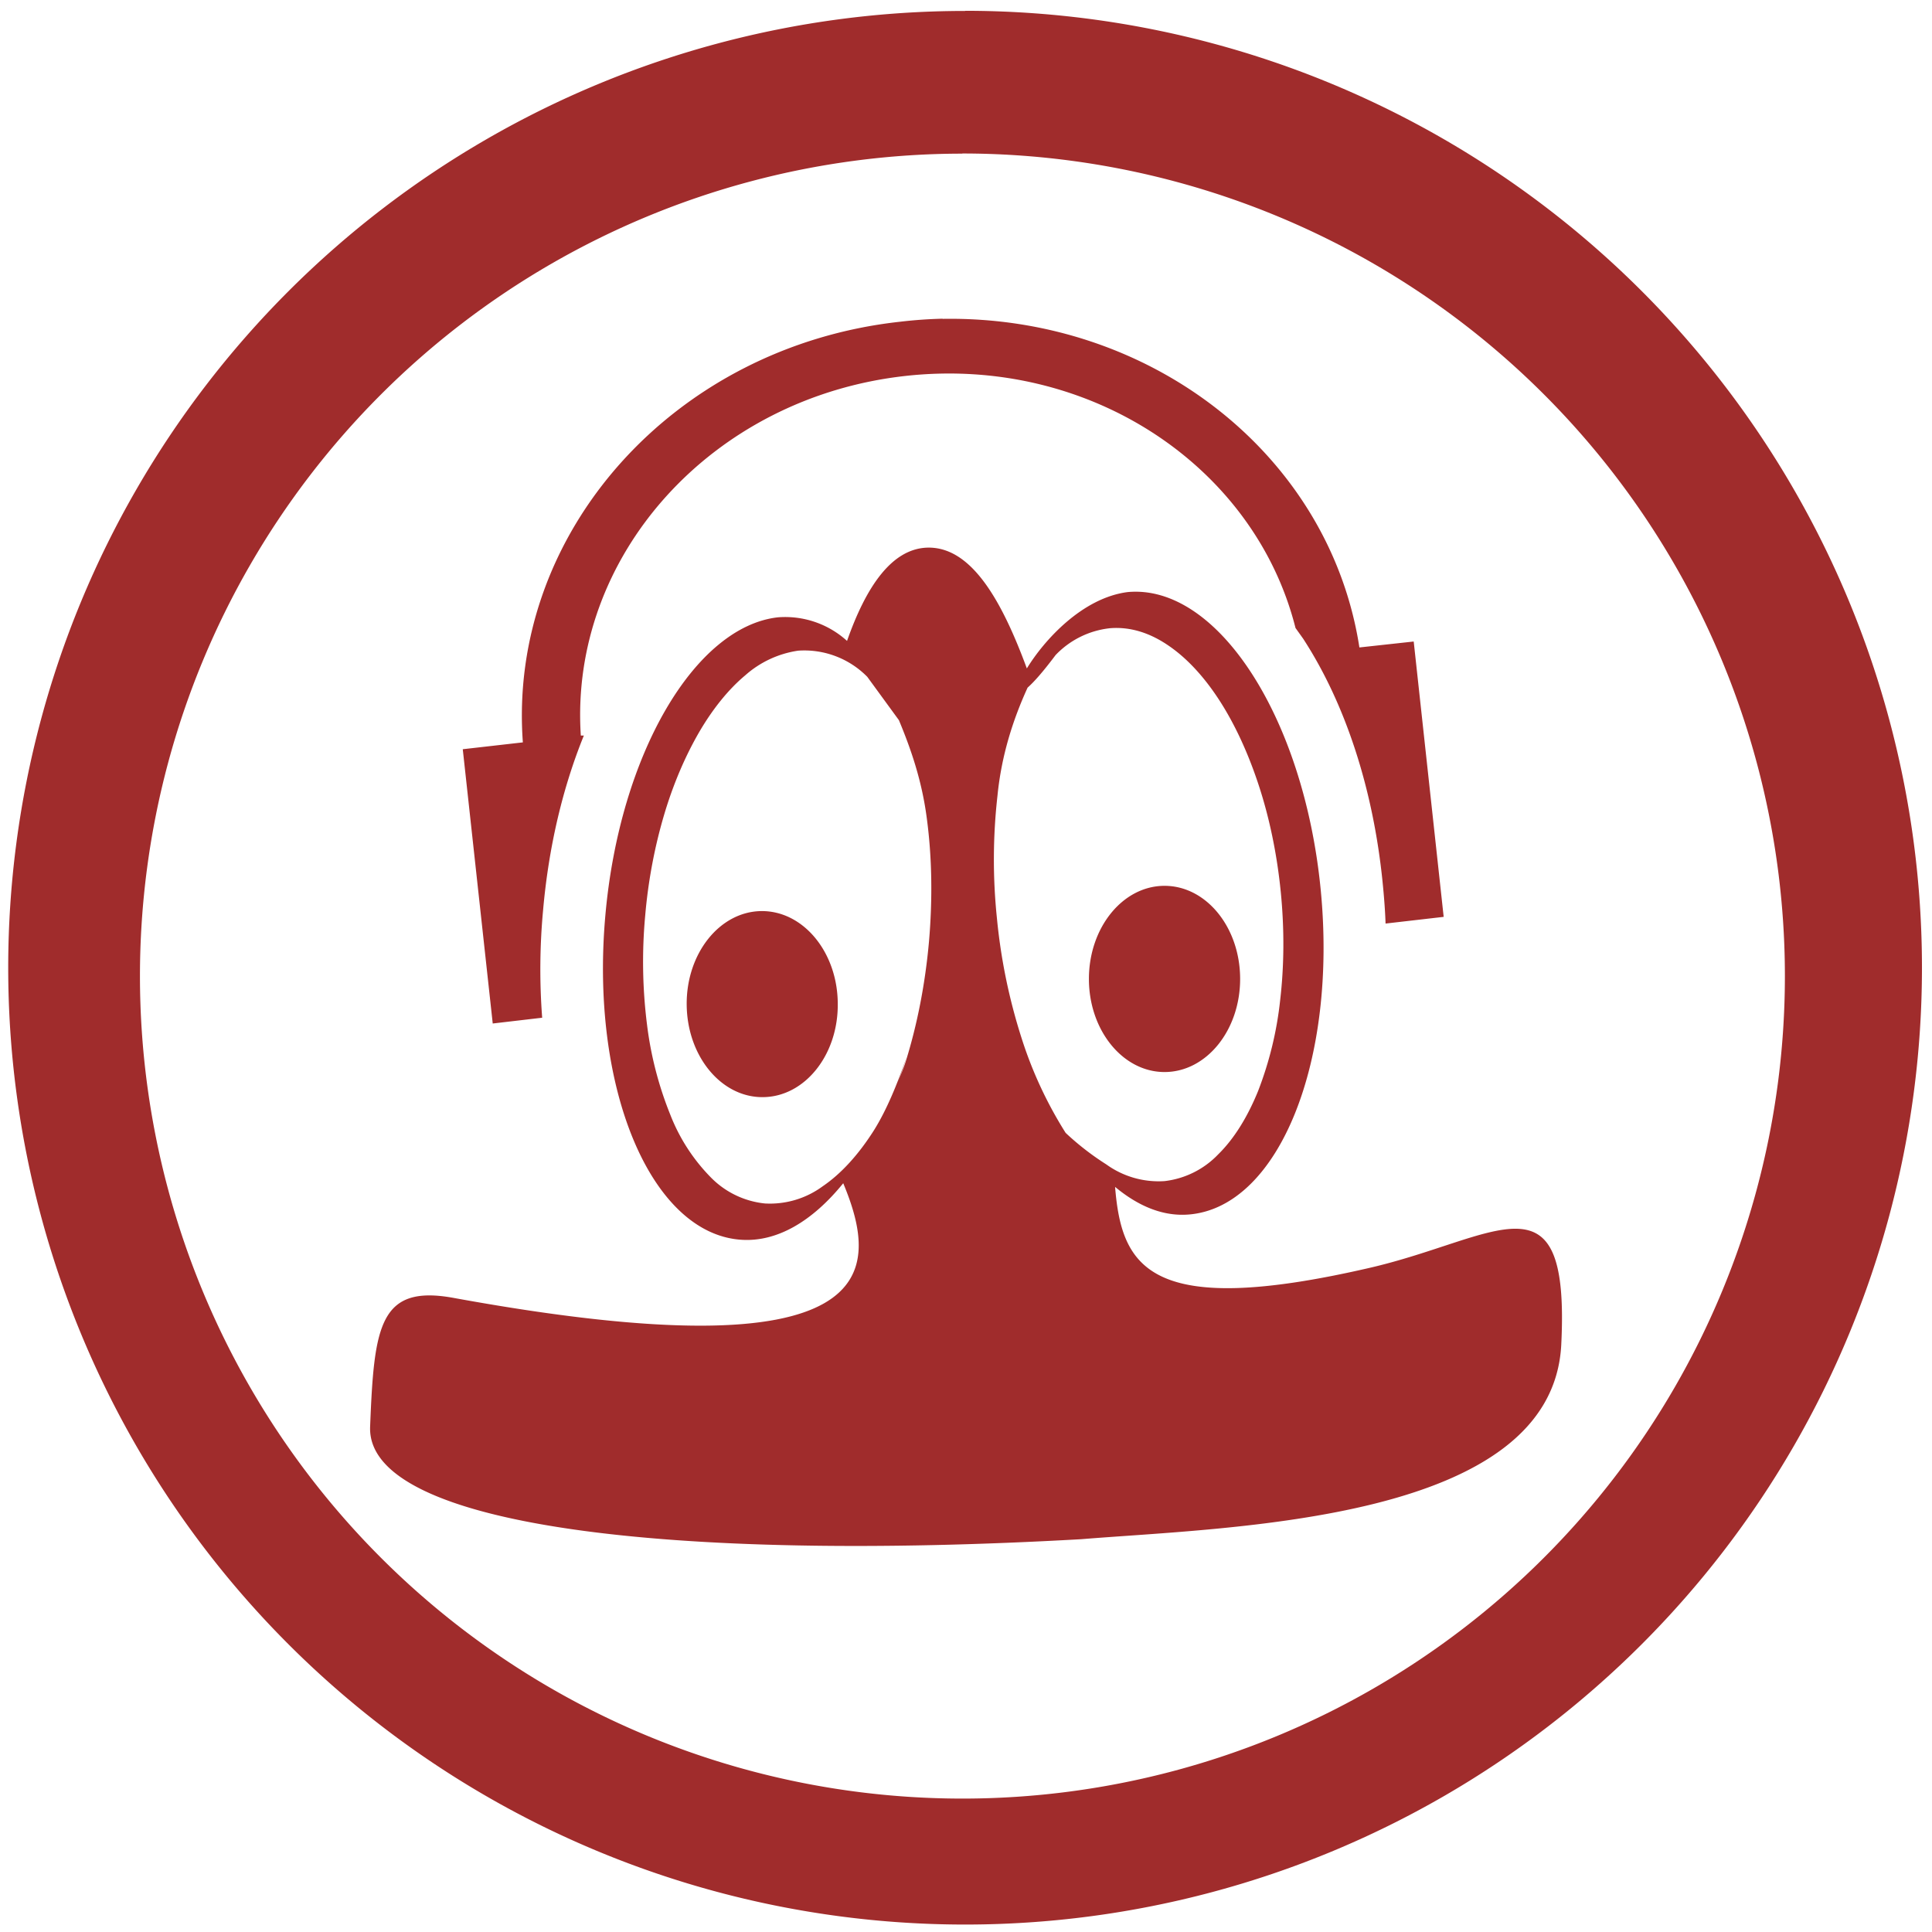 <?xml version="1.0" encoding="UTF-8" standalone="no"?>
<svg
   xmlns:dc="http://purl.org/dc/elements/1.1/"
   xmlns:cc="http://creativecommons.org/ns#"
   xmlns:rdf="http://www.w3.org/1999/02/22-rdf-syntax-ns#"
   xmlns:svg="http://www.w3.org/2000/svg"
   xmlns="http://www.w3.org/2000/svg"
   xmlns:sodipodi="http://sodipodi.sourceforge.net/DTD/sodipodi-0.dtd"
   xmlns:inkscape="http://www.inkscape.org/namespaces/inkscape"
   width="48"
   height="48"
   viewBox="0 0 12.7 12.7"
   version="1.1"
   id="svg4"
   sodipodi:docname="gpodder.svg"
   inkscape:version="0.92.4 (5da689c313, 2019-01-14)">
  <defs
     id="defs8" />
  <sodipodi:namedview
     pagecolor="#ffffff"
     bordercolor="#666666"
     borderopacity="1"
     objecttolerance="10"
     gridtolerance="10"
     guidetolerance="10"
     inkscape:pageopacity="0"
     inkscape:pageshadow="2"
     inkscape:window-width="1138"
     inkscape:window-height="480"
     id="namedview6"
     showgrid="false"
     inkscape:zoom="4.9166667"
     inkscape:cx="2.1355932"
     inkscape:cy="24"
     inkscape:window-x="0"
     inkscape:window-y="25"
     inkscape:window-maximized="0"
     inkscape:current-layer="svg4" />
  <path
     d="m 6.344,0.072 a 6.29,6.29 0 0 0 -6.29,6.29 6.29,6.29 0 0 0 6.29,6.289 6.29,6.29 0 0 0 6.29,-6.29 6.29,6.29 0 0 0 -6.29,-6.29 z M 6.326,1.009 A 5.407,5.407 0 0 1 11.733,6.416 5.407,5.407 0 0 1 6.326,11.823 5.407,5.407 0 0 1 0.92,6.416 5.407,5.407 0 0 1 6.326,1.01 Z m -0.13,1.086 a 2.97,2.97 0 0 0 -0.28,0.02 C 4.425,2.279 3.336,3.507 3.437,4.88 L 3.042,4.925 3.239,6.728 3.564,6.69 A 4.198,4.198 0 0 1 3.57,5.983 C 3.607,5.563 3.7,5.175 3.838,4.835 H 3.818 C 3.741,3.659 4.675,2.612 5.954,2.471 7.162,2.338 8.248,3.065 8.516,4.128 l 0.05,0.07 c 0.276,0.424 0.461,0.984 0.523,1.606 0.009,0.09 0.016,0.179 0.019,0.267 L 9.49,6.027 9.293,4.217 8.936,4.256 C 8.74,2.989 7.564,2.073 6.196,2.096 Z M 6.092,3.6 C 5.859,3.61 5.692,3.86 5.568,4.213 A 0.605,0.605 0 0 0 5.113,4.058 C 4.567,4.12 4.072,4.96 3.979,6.021 3.879,7.152 4.276,8.101 4.864,8.149 5.107,8.169 5.342,8.026 5.543,7.778 5.786,8.361 5.817,9.049 2.983,8.532 2.493,8.442 2.459,8.718 2.433,9.378 2.406,10.038 4.436,10.269 7.106,10.118 8.1,10.037 10.205,10.003 10.263,8.838 10.321,7.674 9.844,8.141 9,8.335 7.555,8.668 7.373,8.332 7.33,7.802 7.485,7.931 7.65,7.999 7.821,7.983 8.409,7.929 8.793,6.973 8.681,5.842 8.569,4.712 8.001,3.838 7.413,3.892 7.114,3.93 6.863,4.209 6.75,4.394 6.584,3.944 6.383,3.589 6.092,3.6 Z m 1.2,0.53 c 0.131,-0.012 0.26,0.027 0.382,0.109 0.123,0.082 0.238,0.205 0.34,0.362 0.102,0.157 0.19,0.347 0.26,0.56 0.07,0.213 0.12,0.45 0.145,0.701 0.025,0.251 0.022,0.493 -0.004,0.714 A 2.346,2.346 0 0 1 8.27,7.172 C 8.2,7.344 8.112,7.486 8.008,7.588 A 0.58,0.58 0 0 1 7.655,7.764 0.587,0.587 0 0 1 7.272,7.654 1.785,1.785 0 0 1 7.005,7.447 2.694,2.694 0 0 1 6.715,6.823 3.759,3.759 0 0 1 6.553,6.033 3.737,3.737 0 0 1 6.557,5.23 C 6.583,4.966 6.659,4.73 6.755,4.52 6.796,4.484 6.855,4.418 6.939,4.306 A 0.58,0.58 0 0 1 7.293,4.13 Z M 5.249,4.277 a 0.581,0.581 0 0 1 0.452,0.172 l 0.208,0.285 c 0.08,0.192 0.152,0.4 0.184,0.65 0.033,0.248 0.038,0.52 0.014,0.802 C 6.082,6.469 6.029,6.736 5.954,6.977 5.937,7.032 5.914,7.08 5.895,7.131 5.917,7.073 5.939,7.015 5.958,6.953 5.897,7.129 5.828,7.298 5.743,7.433 5.643,7.59 5.53,7.715 5.408,7.798 A 0.585,0.585 0 0 1 5.028,7.911 0.58,0.58 0 0 1 4.673,7.74 1.215,1.215 0 0 1 4.406,7.327 2.34,2.34 0 0 1 4.253,6.734 3.307,3.307 0 0 1 4.241,6.021 C 4.261,5.785 4.305,5.561 4.365,5.358 4.425,5.155 4.504,4.972 4.594,4.816 4.684,4.661 4.788,4.532 4.898,4.44 a 0.67,0.67 0 0 1 0.35,-0.163 z m 2.406,1.546 c -0.274,0 -0.497,0.274 -0.497,0.612 0,0.338 0.223,0.612 0.497,0.612 0.275,0 0.497,-0.274 0.497,-0.612 C 8.152,6.097 7.93,5.823 7.655,5.823 Z M 5.005,5.989 C 4.73,5.992 4.51,6.269 4.514,6.607 4.518,6.945 4.743,7.216 5.017,7.212 5.292,7.209 5.512,6.932 5.507,6.594 5.504,6.257 5.279,5.986 5.004,5.989 Z"
     id="path2"
     inkscape:connector-curvature="0"
     style="fill:#a02c2c" />
</svg>
